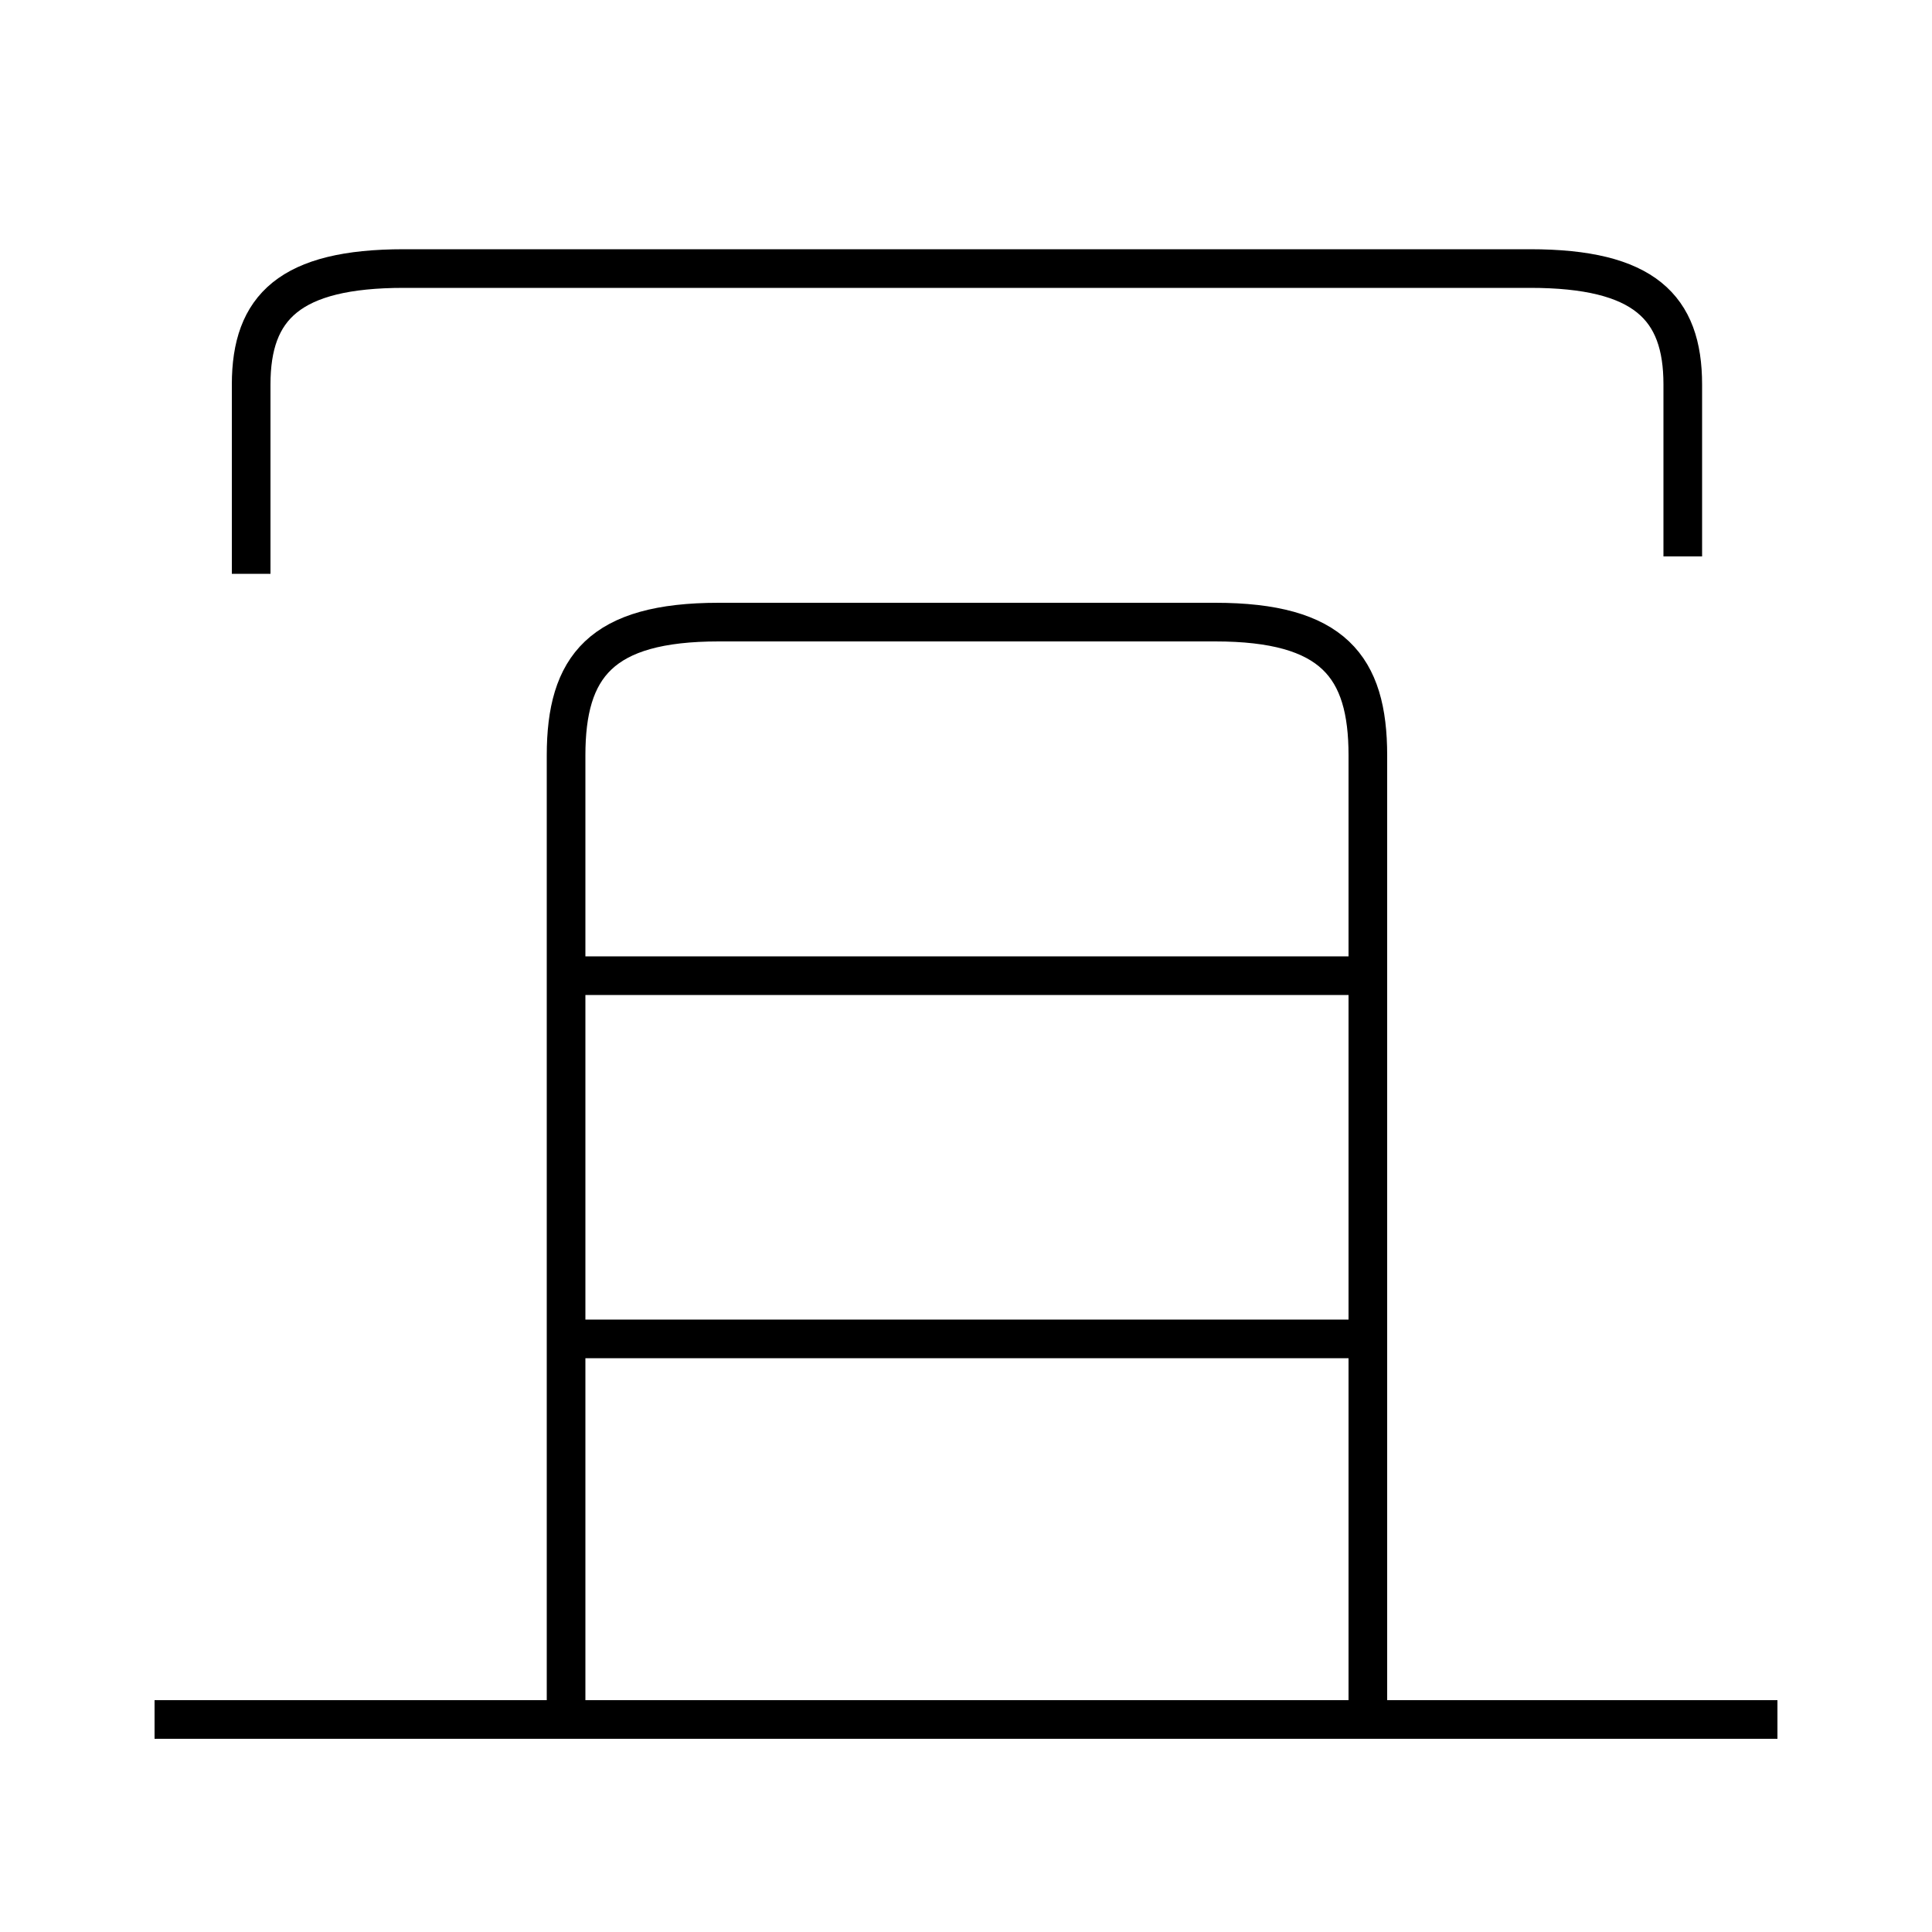 <?xml version='1.0' encoding='utf8'?>
<svg viewBox="0.0 -6.0 50.0 50.0" version="1.1" xmlns="http://www.w3.org/2000/svg">
<rect x="0.0" y="-6.0" width="50.0" height="50.0" fill="#808080" stroke="none"/>
<rect x="-1000" y="-1000" width="2000" height="2000" stroke="white" fill="white"/>
<g style="fill:white;stroke:#000000;  stroke-width:1">
<path d="M 35.4 0.25 L 35.4 -24.45 C 35.4 -26.75 34.5 -27.9 31.45 -27.9 L 18.6 -27.9 C 15.55 -27.9 14.65 -26.75 14.65 -24.45 L 14.65 0.25 M 46.0 0.5 L 4.0 0.5 M 35.2 -9.35 L 14.95 -9.35 M 35.2 -18.75 L 14.95 -18.75 M 43.55 -29.6 L 43.55 -34.05 C 43.55 -36.05 42.55 -37.05 39.6 -37.05 L 10.45 -37.05 C 7.5 -37.05 6.5 -36.05 6.5 -34.05 L 6.5 -29.15" transform="translate(0.0 38.0)" />
</g>
</svg>